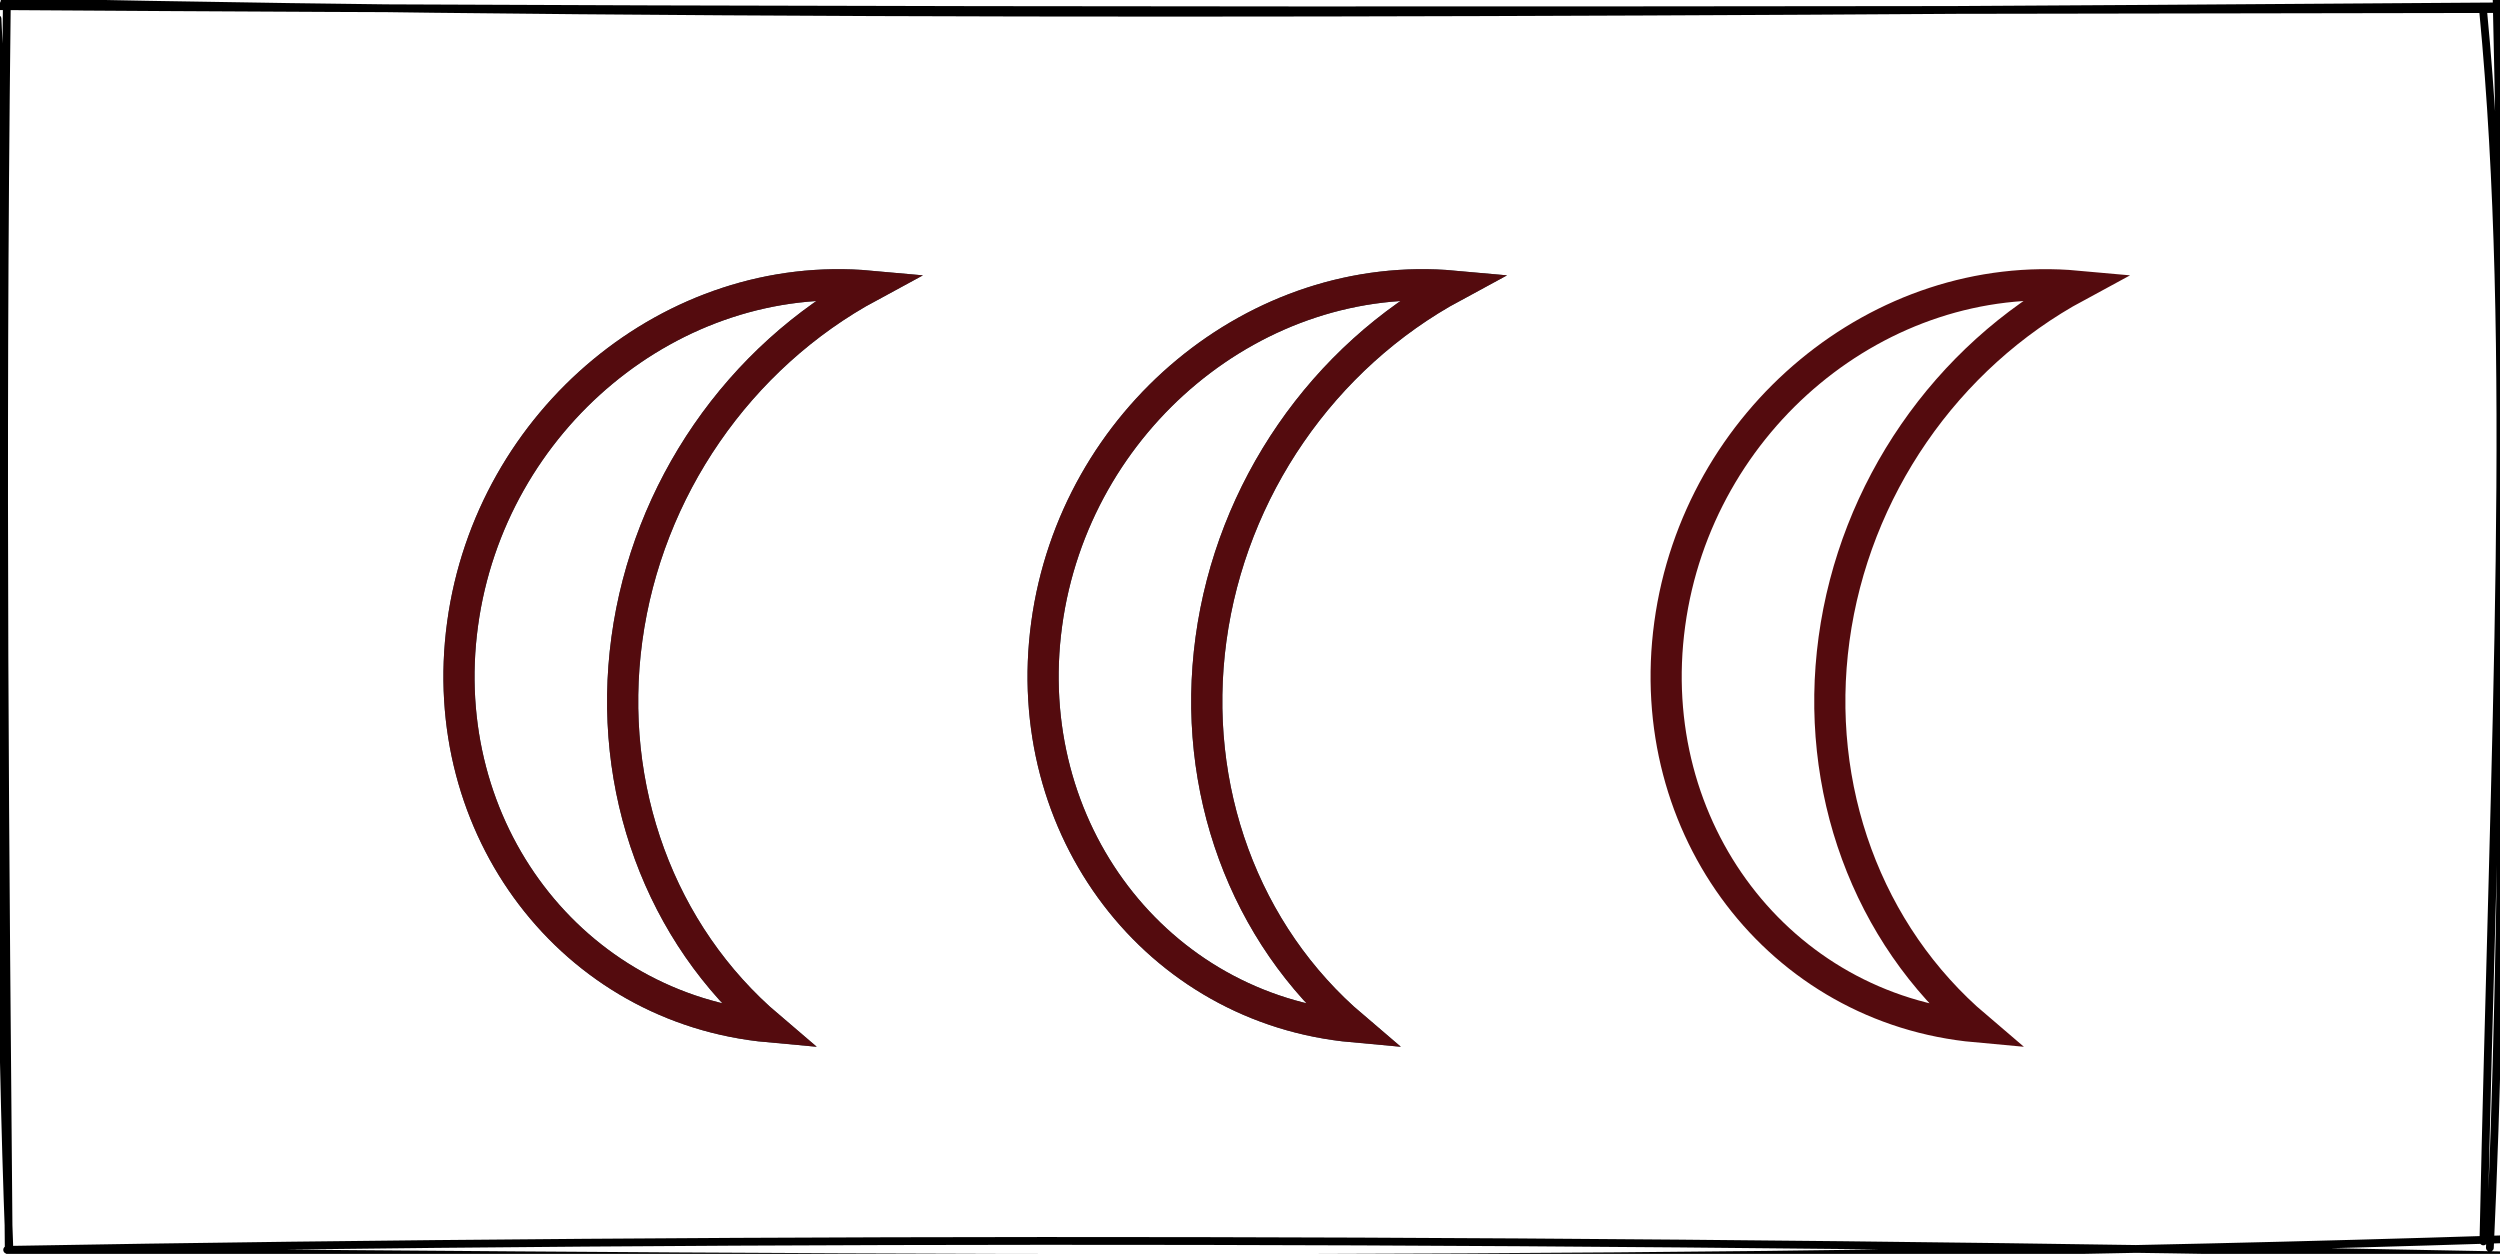 <?xml version="1.0" encoding="UTF-8"?>
<!DOCTYPE svg PUBLIC "-//W3C//DTD SVG 1.1//EN" "http://www.w3.org/Graphics/SVG/1.1/DTD/svg11.dtd">
<svg xmlns="http://www.w3.org/2000/svg" xmlns:xlink="http://www.w3.org/1999/xlink" version="1.1" width="321px" height="161px" viewBox="-0.5 -0.5 321 161" content="&lt;mxfile host=&quot;app.diagrams.net&quot; modified=&quot;2021-04-11T23:50:15.161Z&quot; agent=&quot;5.0 (Windows NT 10.0; Win64; x64) AppleWebKit/537.36 (KHTML, like Gecko) Chrome/89.0.439.114 Safari/537.36 Edg/89.0.774.75&quot; etag=&quot;T60aHvlzsCDs2JShuPCK&quot; version=&quot;14.5.10&quot; type=&quot;device&quot;&gt;&lt;diagram id=&quot;XDLRjRCLVempE8CSa8sr&quot; name=&quot;Page-1&quot;&gt;7ZdNj9owEIZ/TY4gJyYQjk1KP9RWWolD1d5MbBILJxM5ZhP219fe2AkpRWUltKBuueB5ZzxjZp584OGkaD9KUuXfgDLhBYi2Hn7vBYEfRZH+MsqhU0IcdEImObVBg7DmT8yKyKp7Tlk9ClQAQvFqLKZQlixVI41ICc04bAtiXLUiGTsR1ikRp+p3TlXeqVGIBv0T41nuKvvIegrigq1Q54RCcyThlYcTCaC6VdEmTJjmub50+z6c8fYHk6xUl2xYfHlIPtNVnD4yqZ5+RvRHC5PZrEvzSMTe/mJ7WnVwLWhyrti6IqmxGz1mD8e5KoS2fL3cciESECC1XUKpg+J6x1SaW78toIuy9uzR/b4hmiQGBVPyoEPshonvmmgp6u1mmAl2Wn48j7kVieUg65MPrdIL262XdC76e+dMPNcsfSUbJh6g5opDqV0bUAoK3RsX8E7wzDgU/NZcDU1lkhVtZq6v6YbUPJ0WYNLEPVFIG8LUiEm6yyTsS3puIiZ0C6Vyfi/A6PmjdV2Ccjb47F4JitiDY3Rm4ErCjh3lxDhM5ove4y6d2XV4WEzDMQ4hmgbhCRGLPwCxXLq91ydi+VaJOB3yJYyEMxSj1XWIiO4TCfeYeHtI3P4mMZnfKRMXPHL/TSZuf5u4WybC/0zcionXJkKbw0v/s+/orxNe/QI=&lt;/diagram&gt;&lt;/mxfile&gt;"><defs/><g><rect x="0" y="0" width="320" height="160" fill="none" stroke="none" pointer-events="all"/><path d="M -0.61 0.29 C 112.67 1.05 223.11 0.84 321.39 0.66 M 0.06 -0.25 C 97.57 1.8 195.8 1.2 320.59 0.32 M 318.34 0.95 C 322.51 44.62 319.77 92.96 318.37 158.9 M 320.06 -0.91 C 321.5 59.96 320.97 122.17 319.2 159.71 M 320.62 158.63 C 221 161.83 119.57 161.24 0.64 160.13 M 320.42 160.68 C 207.52 158.4 95.15 158.31 0.42 159.98 M 0.69 159.5 C -1.72 96.31 0.84 35.15 -0.82 1.91 M 0.62 159.91 C 0.2 110.11 -0.34 59.97 0.37 0.72" fill="none" stroke="#000000" stroke-linejoin="round" stroke-linecap="round" stroke-miterlimit="10" pointer-events="all"/><path d="M 161.16 30.25 C 138.08 40.92 127.5 69.45 137.54 93.98 C 147.57 118.51 174.42 129.75 197.5 119.08 C 179.4 115.76 164.09 102.99 156.77 85.09 C 149.45 67.19 151.1 46.58 161.16 30.25 Z" fill="none" stroke="#335c67" stroke-width="4" stroke-miterlimit="10" transform="rotate(30,162.5,80)" pointer-events="all"/><path d="M 241.16 30.25 C 218.08 40.92 207.5 69.45 217.54 93.98 C 227.57 118.51 254.42 129.75 277.5 119.08 C 259.4 115.76 244.09 102.99 236.77 85.09 C 229.45 67.19 231.1 46.58 241.16 30.25 Z" fill="none" stroke="#540b0e" stroke-width="4" stroke-miterlimit="10" transform="rotate(30,242.5,80)" pointer-events="all"/><path d="M 86.16 30.25 C 63.08 40.92 52.5 69.45 62.54 93.98 C 72.57 118.51 99.42 129.75 122.5 119.08 C 104.4 115.76 89.09 102.99 81.77 85.09 C 74.45 67.19 76.1 46.58 86.16 30.25 Z" fill="none" stroke="#335c67" stroke-width="4" stroke-miterlimit="10" transform="rotate(30,87.5,80)" pointer-events="all"/><path d="M 86.16 30.25 C 63.08 40.92 52.5 69.45 62.54 93.98 C 72.57 118.51 99.42 129.75 122.5 119.08 C 104.4 115.76 89.09 102.99 81.77 85.09 C 74.45 67.19 76.1 46.58 86.16 30.25 Z" fill="none" stroke="#540b0e" stroke-width="4" stroke-miterlimit="10" transform="rotate(30,87.5,80)" pointer-events="all"/><path d="M 161.16 30.25 C 138.08 40.92 127.5 69.45 137.54 93.98 C 147.57 118.51 174.42 129.75 197.5 119.08 C 179.4 115.76 164.09 102.99 156.77 85.09 C 149.45 67.19 151.1 46.58 161.16 30.25 Z" fill="none" stroke="#540b0e" stroke-width="4" stroke-miterlimit="10" transform="rotate(30,162.5,80)" pointer-events="all"/></g></svg>